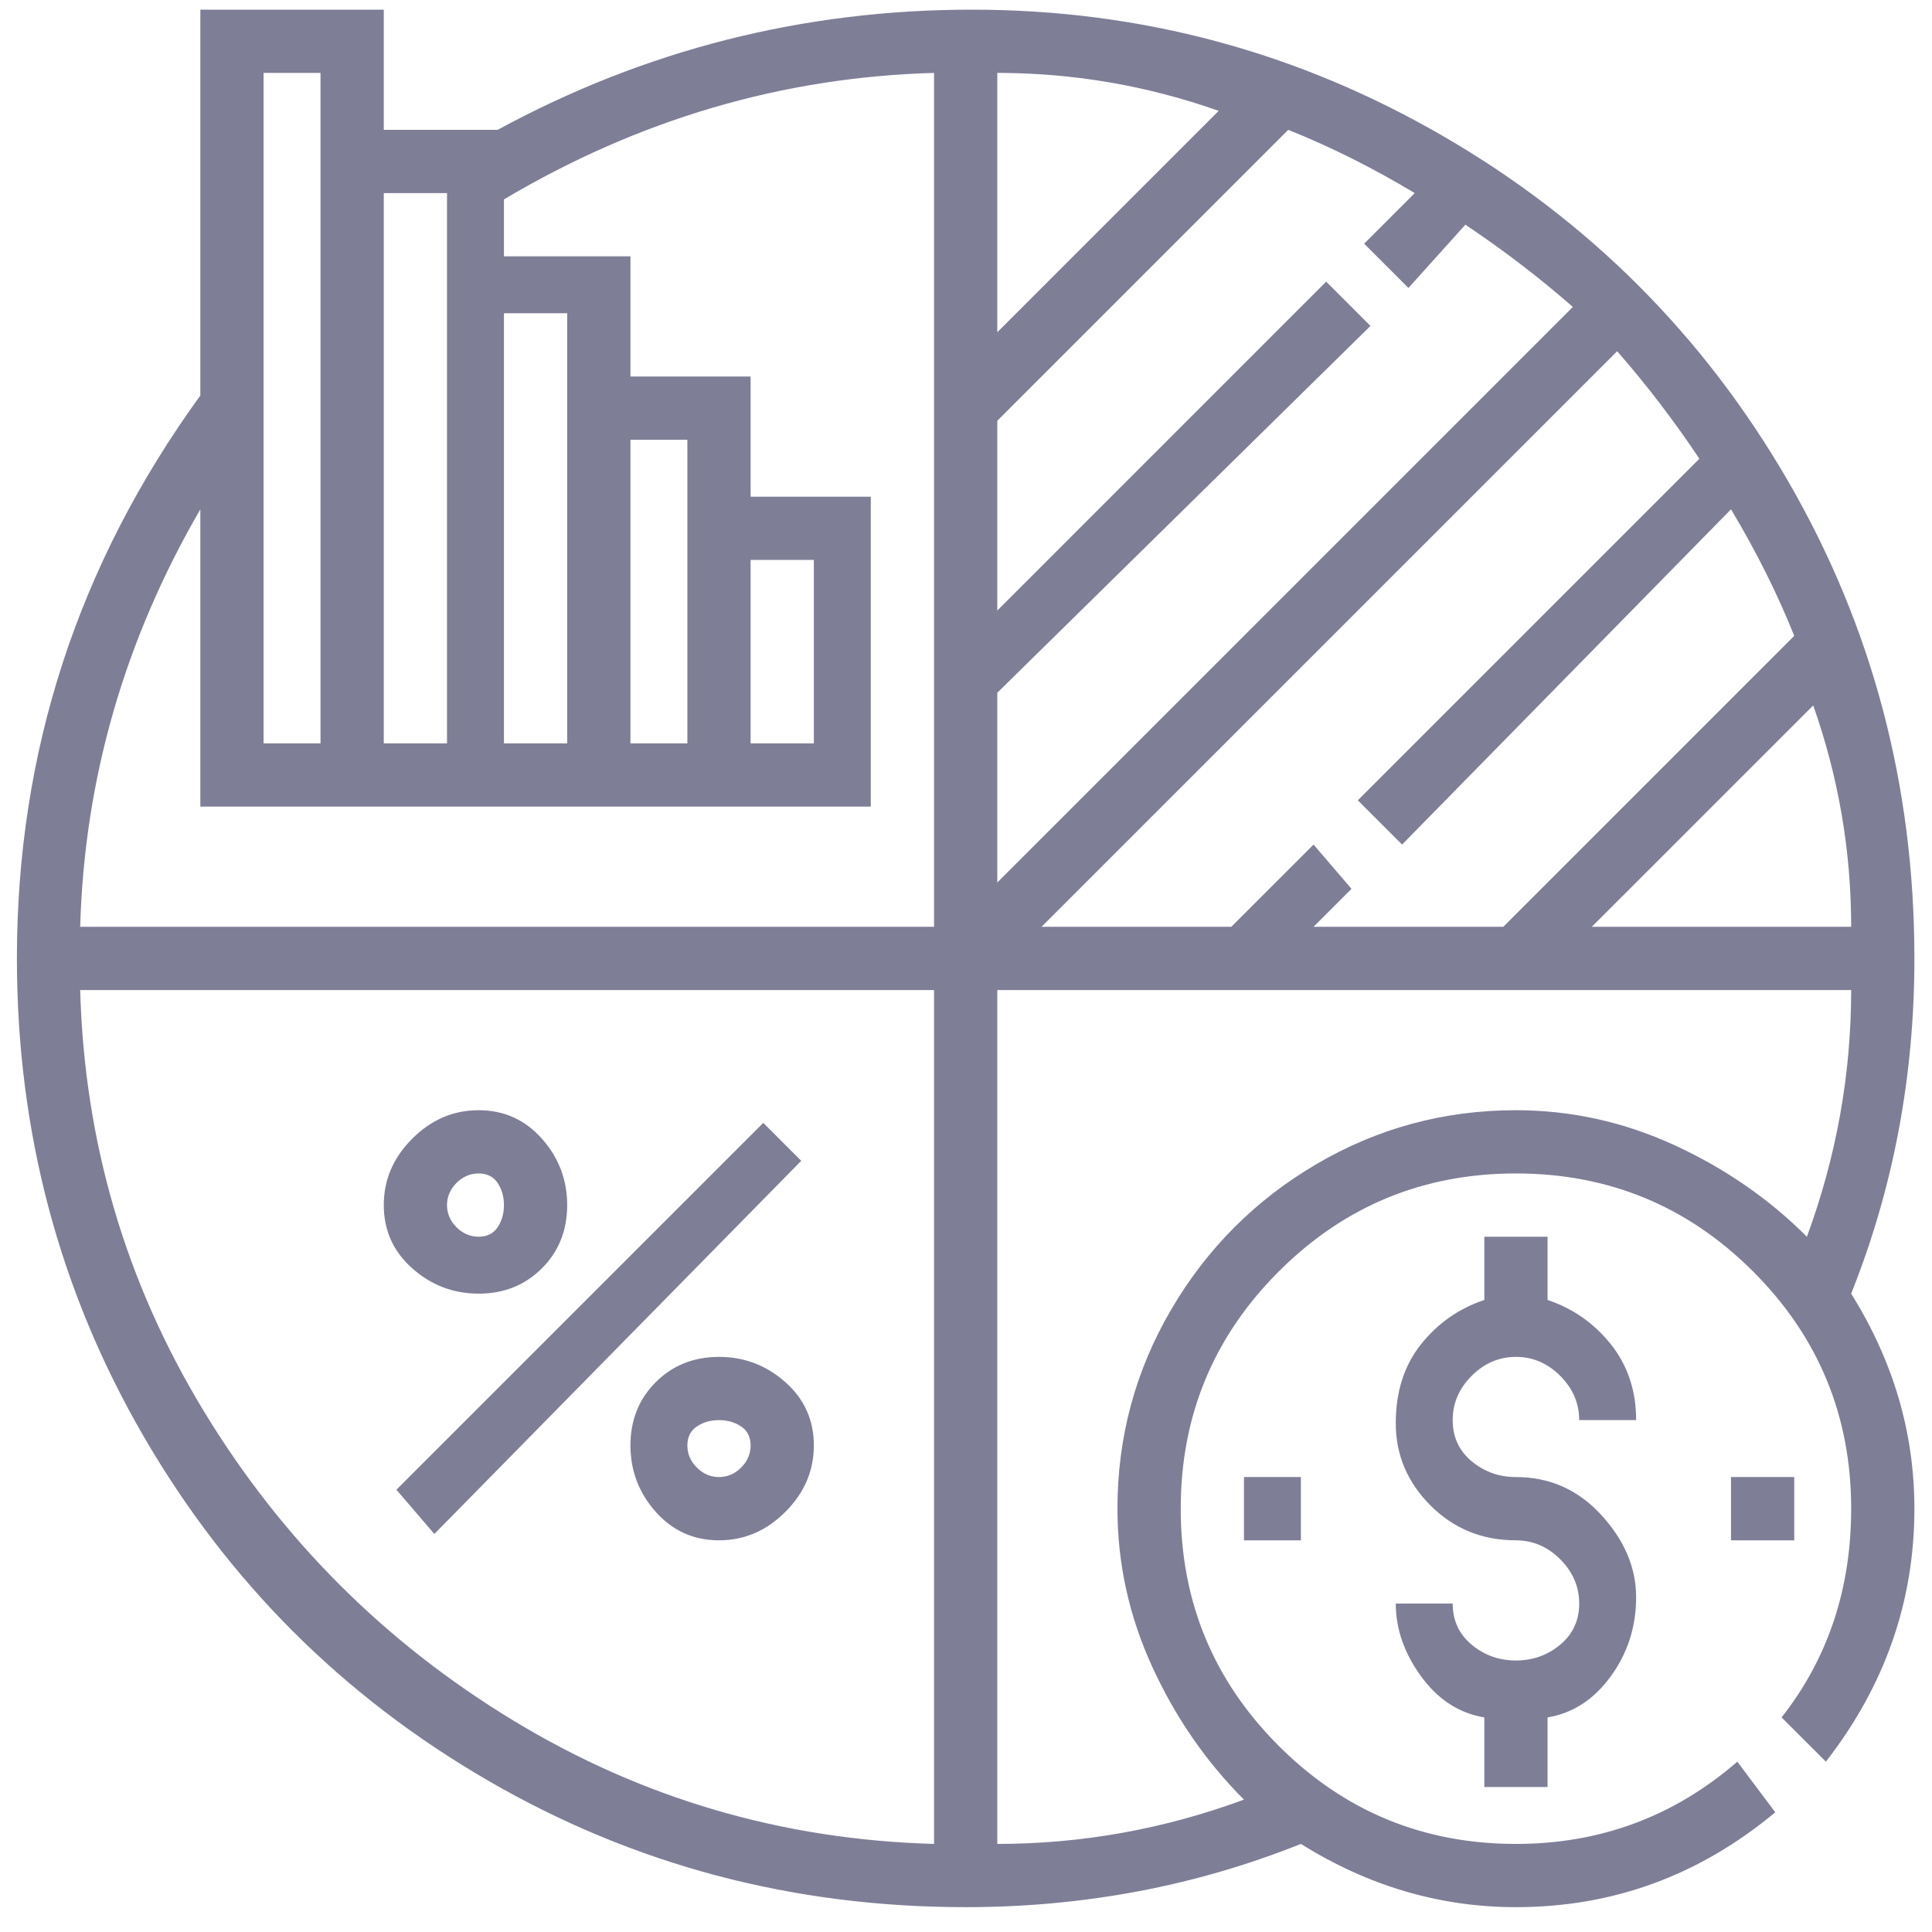 <svg width="56" height="56" viewBox="0 0 56 56" fill="none" xmlns="http://www.w3.org/2000/svg">
<g clip-path="url(#clip0_6512_1865)">
<path d="M55.49 27.78C55.49 22.769 54.268 18.155 51.824 13.938C49.379 9.722 46.049 6.391 41.832 3.947C37.615 1.502 33.062 0.28 28.174 0.28C23.285 0.28 18.701 1.441 14.424 3.763H11.124V0.28H5.807V11.463C2.262 16.352 0.49 21.791 0.49 27.78C0.49 32.791 1.712 37.405 4.157 41.622C6.601 45.838 9.932 49.169 14.149 51.613C18.365 54.058 22.979 55.28 27.99 55.28C31.413 55.28 34.651 54.669 37.707 53.447C39.663 54.669 41.74 55.28 43.94 55.28C46.751 55.28 49.257 54.363 51.457 52.53L50.357 51.063C48.524 52.652 46.385 53.447 43.94 53.447C41.251 53.447 38.96 52.499 37.065 50.605C35.171 48.711 34.224 46.419 34.224 43.73C34.224 41.041 35.171 38.749 37.065 36.855C38.96 34.961 41.251 34.013 43.94 34.013C46.629 34.013 48.921 34.961 50.815 36.855C52.71 38.749 53.657 41.041 53.657 43.73C53.657 46.052 52.985 48.069 51.64 49.78L52.924 51.063C54.635 48.863 55.49 46.419 55.49 43.73C55.49 41.53 54.879 39.452 53.657 37.497C54.879 34.441 55.49 31.202 55.49 27.78ZM14.607 9.08H16.44V21.547H14.607V9.08ZM11.124 5.597H12.957V21.547H11.124V5.597ZM7.64 2.113H9.29V21.547H7.64V2.113ZM27.074 53.447C22.674 53.325 18.61 52.133 14.882 49.872C11.154 47.611 8.16 44.616 5.899 40.888C3.637 37.161 2.446 33.097 2.324 28.697H27.074V53.447ZM27.074 26.863H2.324C2.446 22.586 3.607 18.552 5.807 14.763V23.38H25.24V14.397H21.757V10.913H18.274V7.43H14.607V5.78C18.518 3.458 22.674 2.236 27.074 2.113V26.863ZM18.274 21.547V12.747H19.924V21.547H18.274ZM21.757 21.547V16.23H23.59V21.547H21.757ZM53.657 26.863H46.14L52.557 20.447C53.29 22.524 53.657 24.663 53.657 26.863ZM49.257 13.297L39.357 23.197L40.64 24.48L50.174 14.763C50.907 15.986 51.518 17.208 52.007 18.43L43.574 26.863H38.074L39.174 25.763L38.074 24.48L35.69 26.863H30.19L46.874 10.18C47.729 11.158 48.524 12.197 49.257 13.297ZM28.907 2.113C31.107 2.113 33.246 2.48 35.324 3.213L28.907 9.63V2.113ZM28.907 20.08L39.724 9.447L38.44 8.163L28.907 17.697V12.197L37.34 3.763C38.562 4.252 39.785 4.863 41.007 5.597L39.54 7.063L40.824 8.347L42.474 6.513C43.574 7.247 44.612 8.041 45.59 8.897L28.907 25.58V20.08ZM43.94 32.18C41.862 32.18 39.938 32.7 38.165 33.738C36.393 34.777 34.987 36.183 33.949 37.955C32.91 39.727 32.39 41.652 32.39 43.73C32.39 45.319 32.726 46.847 33.399 48.313C34.071 49.78 34.957 51.063 36.057 52.163C33.735 53.019 31.351 53.447 28.907 53.447V28.697H53.657C53.657 31.141 53.229 33.525 52.374 35.847C51.274 34.747 49.99 33.861 48.524 33.188C47.057 32.516 45.529 32.18 43.94 32.18ZM11.49 43.18L22.124 32.547L23.224 33.647L12.59 44.463L11.49 43.18ZM20.84 39.33C20.107 39.33 19.496 39.575 19.007 40.063C18.518 40.552 18.274 41.163 18.274 41.897C18.274 42.63 18.518 43.272 19.007 43.822C19.496 44.372 20.107 44.647 20.84 44.647C21.574 44.647 22.215 44.372 22.765 43.822C23.315 43.272 23.59 42.63 23.59 41.897C23.59 41.163 23.315 40.552 22.765 40.063C22.215 39.575 21.574 39.33 20.84 39.33ZM20.84 42.813C20.596 42.813 20.382 42.722 20.199 42.538C20.015 42.355 19.924 42.141 19.924 41.897C19.924 41.652 20.015 41.469 20.199 41.347C20.382 41.224 20.596 41.163 20.84 41.163C21.085 41.163 21.299 41.224 21.482 41.347C21.665 41.469 21.757 41.652 21.757 41.897C21.757 42.141 21.665 42.355 21.482 42.538C21.299 42.722 21.085 42.813 20.84 42.813ZM13.874 32.18C13.14 32.18 12.499 32.455 11.949 33.005C11.399 33.555 11.124 34.197 11.124 34.93C11.124 35.663 11.399 36.275 11.949 36.763C12.499 37.252 13.14 37.497 13.874 37.497C14.607 37.497 15.218 37.252 15.707 36.763C16.196 36.275 16.44 35.663 16.44 34.93C16.44 34.197 16.196 33.555 15.707 33.005C15.218 32.455 14.607 32.18 13.874 32.18ZM13.874 35.847C13.629 35.847 13.415 35.755 13.232 35.572C13.049 35.388 12.957 35.175 12.957 34.93C12.957 34.686 13.049 34.472 13.232 34.288C13.415 34.105 13.629 34.013 13.874 34.013C14.118 34.013 14.301 34.105 14.424 34.288C14.546 34.472 14.607 34.686 14.607 34.93C14.607 35.175 14.546 35.388 14.424 35.572C14.301 35.755 14.118 35.847 13.874 35.847ZM43.94 42.813C43.451 42.813 43.024 42.661 42.657 42.355C42.29 42.05 42.107 41.652 42.107 41.163C42.107 40.675 42.29 40.247 42.657 39.88C43.024 39.513 43.451 39.33 43.94 39.33C44.429 39.33 44.857 39.513 45.224 39.88C45.59 40.247 45.774 40.675 45.774 41.163H47.424C47.424 40.308 47.179 39.575 46.69 38.963C46.201 38.352 45.59 37.925 44.857 37.68V35.847H43.024V37.68C42.29 37.925 41.679 38.352 41.19 38.963C40.701 39.575 40.457 40.338 40.457 41.255C40.457 42.172 40.793 42.966 41.465 43.638C42.138 44.311 42.962 44.647 43.94 44.647C44.429 44.647 44.857 44.83 45.224 45.197C45.59 45.563 45.774 45.991 45.774 46.48C45.774 46.969 45.59 47.366 45.224 47.672C44.857 47.977 44.429 48.13 43.94 48.13C43.451 48.13 43.024 47.977 42.657 47.672C42.29 47.366 42.107 46.969 42.107 46.48H40.457C40.457 47.213 40.701 47.916 41.19 48.588C41.679 49.261 42.29 49.658 43.024 49.78V51.797H44.857V49.78C45.59 49.658 46.201 49.261 46.69 48.588C47.179 47.916 47.424 47.152 47.424 46.297C47.424 45.441 47.087 44.647 46.415 43.913C45.743 43.18 44.918 42.813 43.94 42.813ZM50.174 42.813H52.007V44.647H50.174V42.813ZM36.057 42.813H37.707V44.647H36.057V42.813Z" fill="#7F7E97"/>
</g>
<defs>
<clipPath id="clip0_6512_1865">
<rect width="55.02" height="55" fill="white" transform="matrix(1 0 0 -1 0.48 55.28)"/>
</clipPath>
</defs>
</svg>
